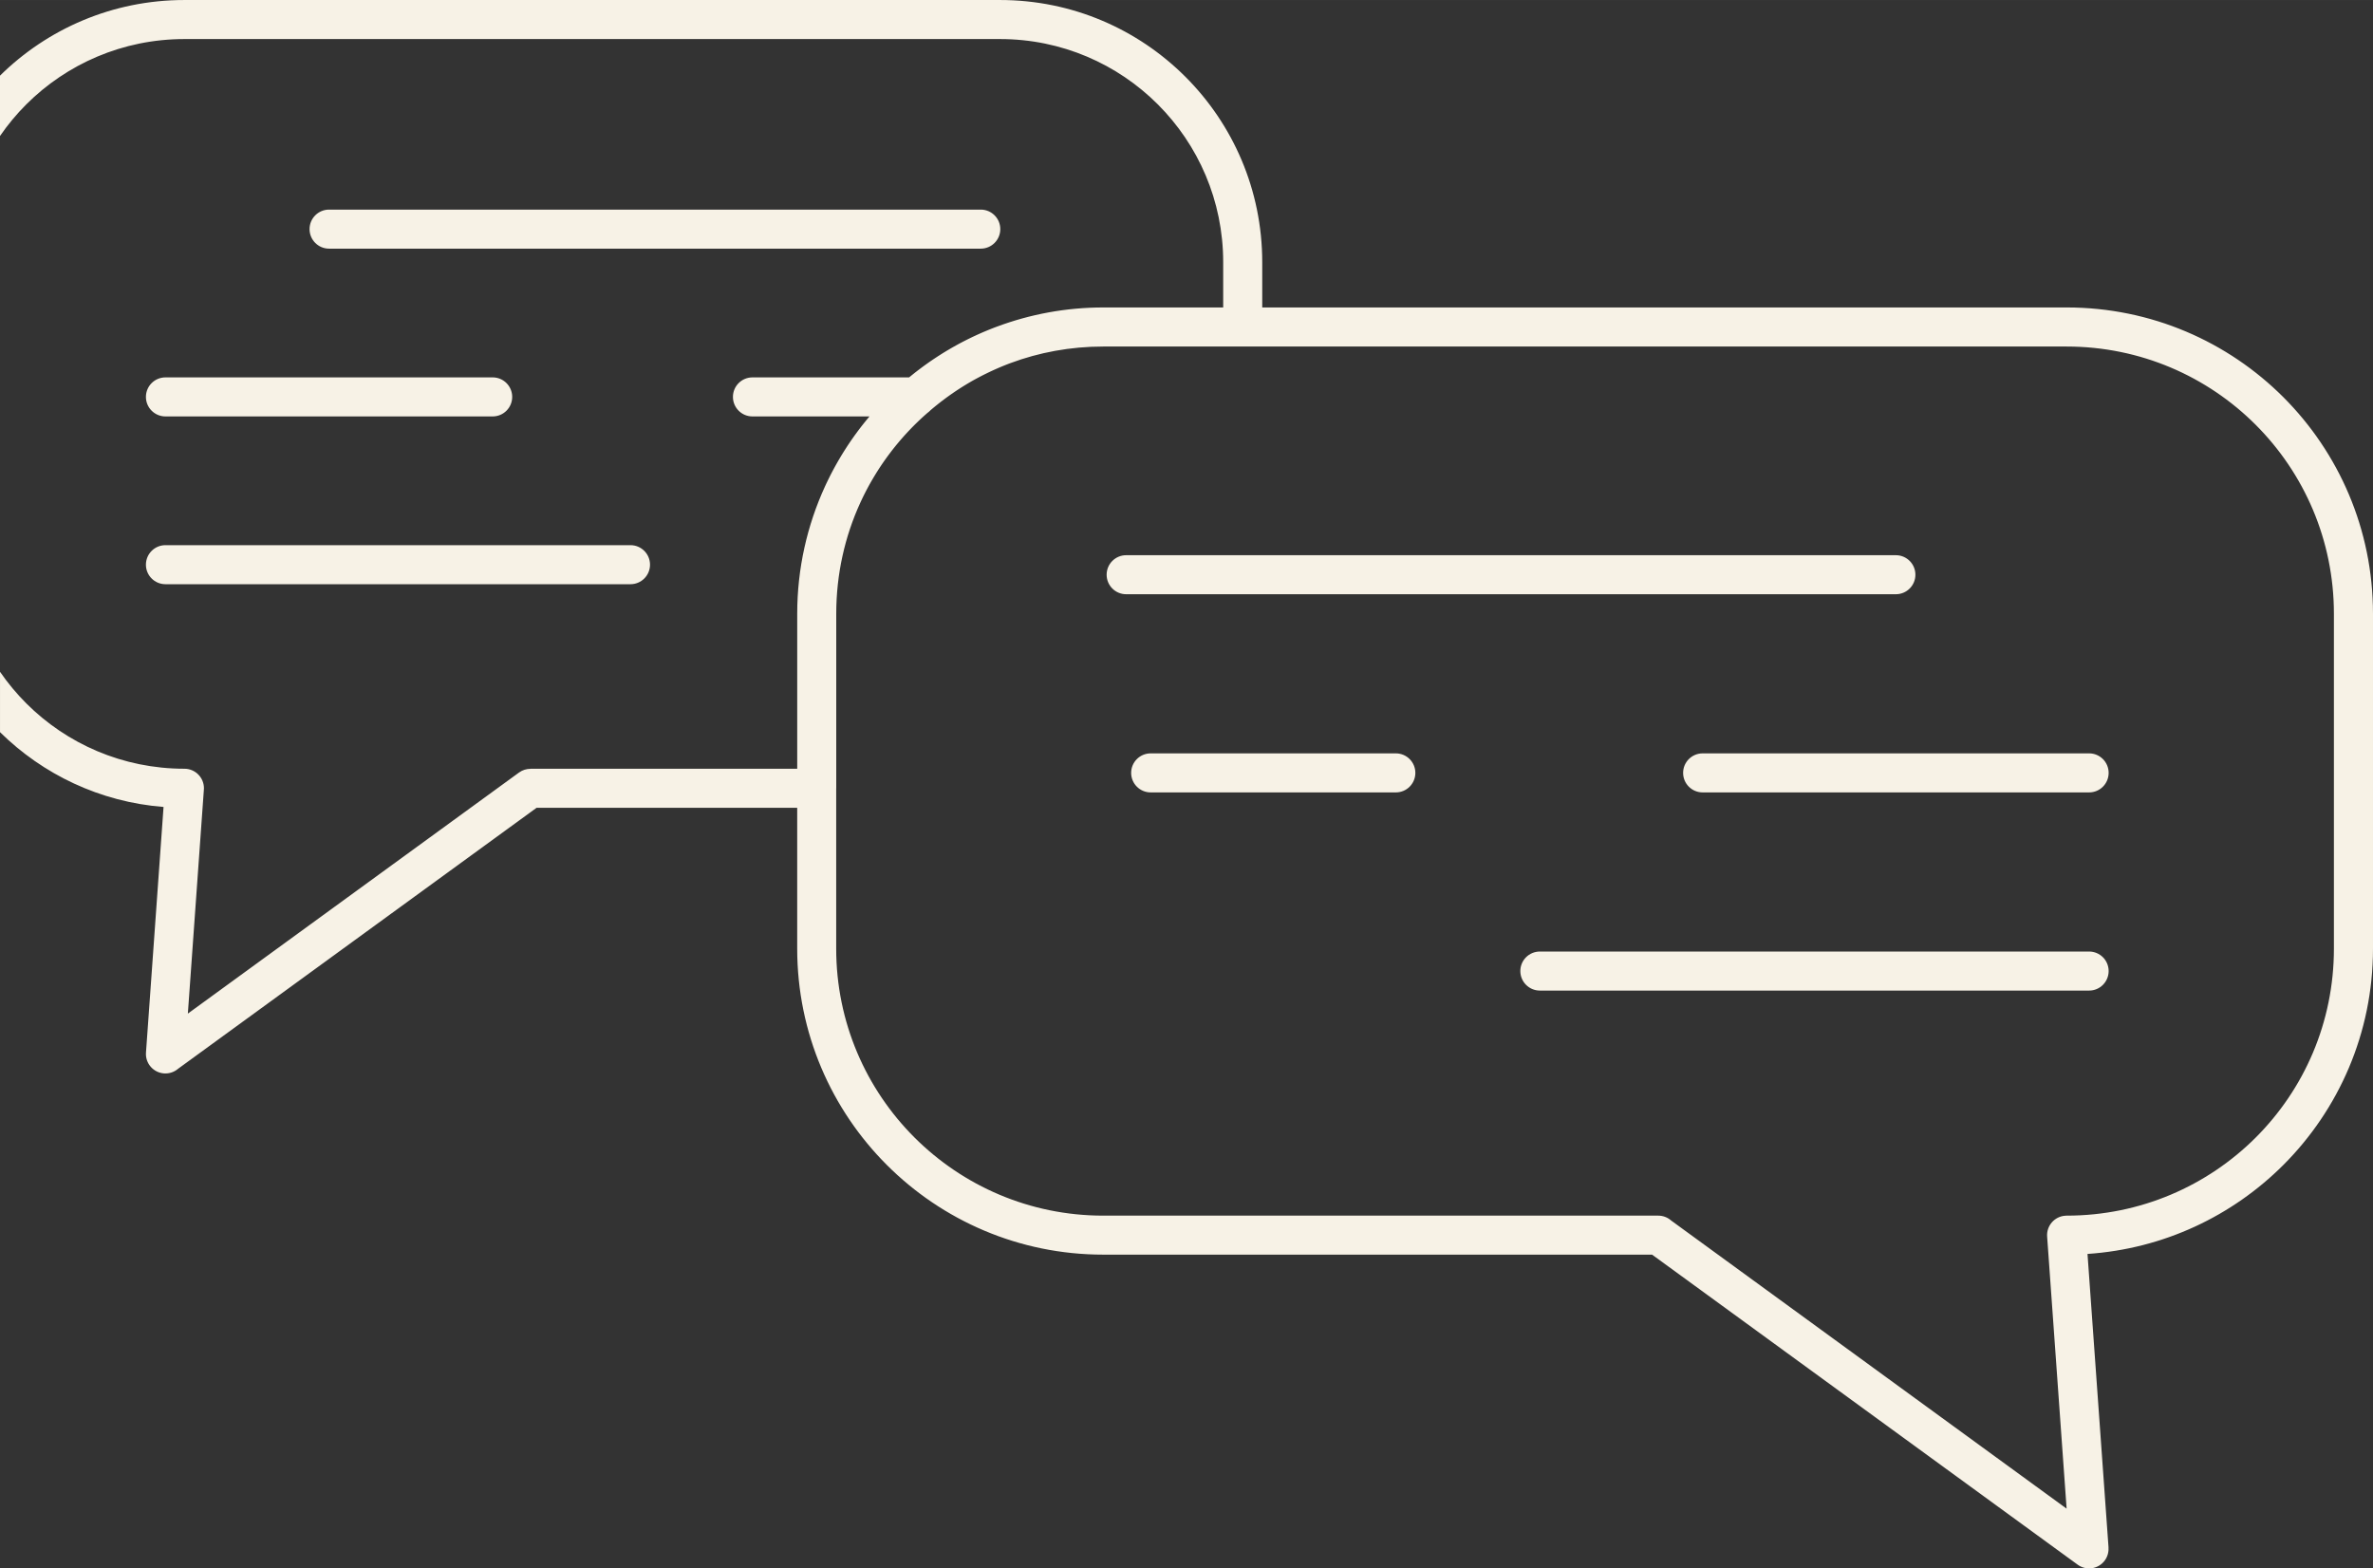 <?xml version="1.0" encoding="UTF-8"?>
<!DOCTYPE svg PUBLIC "-//W3C//DTD SVG 1.1//EN" "http://www.w3.org/Graphics/SVG/1.1/DTD/svg11.dtd">
<!-- Creator: CorelDRAW X7 -->
<svg xmlns="http://www.w3.org/2000/svg" xml:space="preserve" width="15.931in" height="10.53in" version="1.1" style="shape-rendering:geometricPrecision; text-rendering:geometricPrecision; image-rendering:optimizeQuality; fill-rule:evenodd; clip-rule:evenodd"
viewBox="0 0 159305 105295"
 xmlns:xlink="http://www.w3.org/1999/xlink">
 <rect x="0" y="0" width="159305" height="105295" fill="#333333" stroke="none"/>
 <defs>
  <style type="text/css">
   <![CDATA[
    .fil0 {fill:#F7F2E6;fill-rule:nonzero}
   ]]>
  </style>
 </defs>
 <g id="Layer_x0020_1">
  <path class="fil0" d="M0 49152c2871,2833 6710,4688 10979,5023l-1179 16491c-51,721 492,1346 1213,1397 357,25 691,-96 943,-312l24067 -17521 17495 0 0 9450c0,5677 2301,10813 6018,14530 3720,3720 8860,6020 14532,6020l36840 0 28571 20815c582,424 1397,296 1821,-286 189,-259 268,-564 247,-860l4 0 -1412 -19716c5124,-344 9729,-2559 13141,-5967 3724,-3721 6025,-8859 6025,-14536l0 -22472c0,-5681 -2300,-10825 -6022,-14548 -3720,-3719 -8860,-6020 -14546,-6020l-54000 0 0 -3037c0,-4861 -1970,-9262 -5156,-12447 -3185,-3186 -7586,-5156 -12447,-5156l-54754 0c-4827,0 -9198,1939 -12380,5078l0 4052c523,-762 1115,-1473 1766,-2124 2713,-2709 6464,-4385 10614,-4385l54754 0c4138,0 7884,1676 10595,4387 2711,2711 4387,6457 4387,10595l0 3037 -8048 0c-2506,0 -4916,456 -7153,1291l-101 38 -7 2 -94 36 -14 6 -86 33 -21 8 -79 32 -29 11 -71 29 -36 14 -64 26 -42 18 -106 44 -50 21 -56 24 -43 18 -63 27 -36 16 -70 30 -28 13 -77 34 -21 9 -83 38 -15 6 -90 41 -7 4 -97 45 -1 0 -97 45 -6 3 -90 43 -14 7 -83 40 -20 10 -76 37 -27 13 -69 34 -33 17 -62 31 -40 21 -56 28 -46 24 -49 25 -53 28 -41 21 -60 32 -35 18 -66 36 -101 54 -21 12 -79 43 -200 112 0 0 -93 53 -6 3 -86 50 -13 7 -80 47 -18 11 -4 2 -94 56 -67 39 -31 20 -98 59 -53 32 -44 27 -46 29 -51 32 -192 122 -27 17 -69 44 -20 14 -75 49 -15 9 -80 54 -95 63 -2 1 -87 60 -5 3 -83 56 -11 8 -77 53 -17 12c-93,65 -186,131 -278,198l-51 36 -41 31 -44 32 -48 35c-91,68 -182,136 -272,205l-20 15 -70 55 -90 69 -8 6 -81 65 -2 1 -83 66 -4 4 -161 130 -16 13 -66 54 -10517 0c-724,0 -1310,587 -1310,1310 0,724 586,1311 1310,1311l7858 0 -31 36 -25 30 -56 67 -7 8 -48 59 -40 48 -15 19 -55 67 -17 21 -38 47 -48 60 -6 8 -54 68 -26 32 -28 36 -53 68 -4 5 -84 109 -18 24 -53 70 -12 16 -40 53 -43 57 -9 13 -154 210 -1 0 -50 71 -30 41 -21 30 -50 71 -8 12 -42 59 -37 54 -13 18 -49 71 -17 25 -77 114 -4 6 -48 72 -25 37 -24 35 -47 73 -5 8 -137 212 -13 20 -74 117 -6 11 -47 74 -20 33 -25 41 -46 75 -1 2 -44 72 -27 47 -62 103 -9 16 -35 60 -35 59 -69 121 -27 47 -41 74 -2 2 -43 77 -23 42 -19 34 -42 77 -6 11 -36 66 -30 56 -11 21 -41 78 -13 24 -28 53 -36 70 -5 8 -40 78 -19 37 -60 119 -2 6 -114 231 -9 19 -29 60 -32 65 -6 14 -38 79 -15 33 -22 47 -37 80c-1198,2611 -1865,5510 -1865,8553l0 10402 -17911 0 0 6c-266,0 -535,81 -767,250l-22230 16183 1070 -14964c7,-54 10,-109 10,-165 0,-723 -586,-1310 -1310,-1310 -4150,0 -7901,-1676 -10614,-4386 -651,-651 -1243,-1362 -1766,-2123l0 4051zm93706 4046c723,0 1310,-587 1310,-1311 0,-723 -587,-1310 -1310,-1310l-16458 0c-724,0 -1311,587 -1311,1310 0,724 587,1311 1311,1311l16458 0zm46542 0c723,0 1310,-587 1310,-1311 0,-723 -587,-1310 -1310,-1310l-25945 0c-724,0 -1311,587 -1311,1310 0,724 587,1311 1311,1311l25945 0zm0 13304c723,0 1310,-587 1310,-1311 0,-723 -587,-1310 -1310,-1310l-36873 0c-724,0 -1311,587 -1311,1310 0,724 587,1311 1311,1311l36873 0zm-12974 -26609c724,0 1311,-586 1311,-1310 0,-723 -587,-1310 -1311,-1310l-51673 0c-723,0 -1310,587 -1310,1310 0,724 587,1310 1310,1310l51673 0zm-71135 13027l0 -11712c0,-2671 579,-5201 1619,-7468l50 -108 1 -2 50 -106 2 -4 49 -104 3 -5 49 -102 4 -7 49 -99 5 -10 49 -97 6 -11 48 -95 7 -13 48 -92 8 -15 48 -90 9 -17 47 -88 10 -19 47 -85 11 -21 47 -83 12 -22 46 -81 14 -24 45 -79 15 -26 45 -76 16 -28 44 -75 60 -99 1 -2 19 -31 43 -71 20 -32 42 -68 21 -35 42 -66 23 -36 40 -63 24 -38 40 -62 26 -39 39 -60 27 -41 39 -57 28 -43 38 -56 30 -44 37 -53 31 -46 36 -51 33 -47 35 -50 35 -49 34 -47 36 -51 33 -45 38 -52 32 -43 39 -53 31 -42 41 -54 31 -40 42 -56 29 -38 44 -58 28 -36 47 -58 26 -34 48 -61 26 -32 50 -61 24 -31 51 -62 24 -29 53 -64 22 -27 2 -1 74 -89 57 -67 20 -23 58 -68 19 -21 60 -69 17 -20 62 -70 16 -18 64 -72 15 -16 66 -73 14 -14 67 -74 13 -13 69 -75 11 -11 72 -76 9 -10 74 -77 8 -8 75 -78 7 -7 78 -79 5 -5 79 -80 4 -3 82 -81 2 -2 84 -82 0 0 85 -82 1 -1 85 -81 2 -2 84 -78 4 -4 82 -77 6 -5 81 -74 7 -7 81 -72 9 -8 168 -148c76,-54 147,-115 211,-183l0 -1 48 -41 27 -22 49 -42 25 -21 51 -43 24 -19 53 -44 77 -63 21 -16 57 -46 19 -15 58 -47 18 -14 61 -48 15 -12 63 -49 14 -11 65 -50 12 -9 146 -111 10 -7 70 -52 8 -6 72 -54 6 -4 75 -54 4 -3 77 -55 2 -2 79 -56 0 0 80 -56 1 -1 159 -110 5 -3 76 -52 6 -4 75 -50 8 -6 73 -48 10 -7 71 -46 12 -8 70 -45 14 -9 68 -44 16 -10 67 -42 17 -11 65 -41 20 -12 63 -39 22 -13 62 -38 23 -14 60 -36 25 -15 59 -35 27 -16 57 -33 29 -17 55 -32 31 -18 54 -31 33 -19 52 -29 35 -20 50 -28 37 -20 49 -27 39 -21 47 -25 40 -22 46 -25 43 -22 43 -23 45 -24 42 -22 47 -24 39 -21 49 -25 39 -19 51 -26 36 -18 53 -26 35 -17 55 -27 33 -16 57 -28 31 -15 59 -28 29 -14 62 -29 27 -12 64 -30 25 -12 66 -30 23 -10 68 -31 22 -9 70 -31 20 -9 72 -31 17 -8 75 -32 16 -7 76 -32 14 -6 79 -32 12 -5 81 -34 10 -4 83 -33 8 -3 85 -34 6 -3 88 -33 4 -2 90 -35 2 0 92 -35c1935,-722 4037,-1116 6242,-1116l9359 0 55310 0c4963,0 9448,2007 12693,5252 3248,3248 5254,7737 5254,12695l0 22472c0,4960 -2003,9443 -5247,12684 -3245,3241 -7733,5245 -12700,5245l-92 5c-721,51 -1264,677 -1213,1398l1308 18269 -26546 -19342c-231,-205 -536,-330 -869,-330l-37257 0c-4949,0 -9434,-2007 -12679,-5252 -3243,-3243 -5250,-7723 -5250,-12677l0 -10760zm-45032 -27585c-724,0 -1311,587 -1311,1310 0,724 587,1311 1311,1311l21968 0c724,0 1310,-587 1310,-1311 0,-723 -586,-1310 -1310,-1310l-21968 0zm0 11264c-724,0 -1311,587 -1311,1311 0,723 587,1310 1311,1310l31219 0c724,0 1311,-587 1311,-1310 0,-724 -587,-1311 -1311,-1311l-31219 0zm10984 -22528c-724,0 -1310,587 -1310,1310 0,724 586,1311 1310,1311l43750 0c724,0 1311,-587 1311,-1311 0,-723 -587,-1310 -1311,-1310l-43750 0z"/>
 </g>
</svg>
